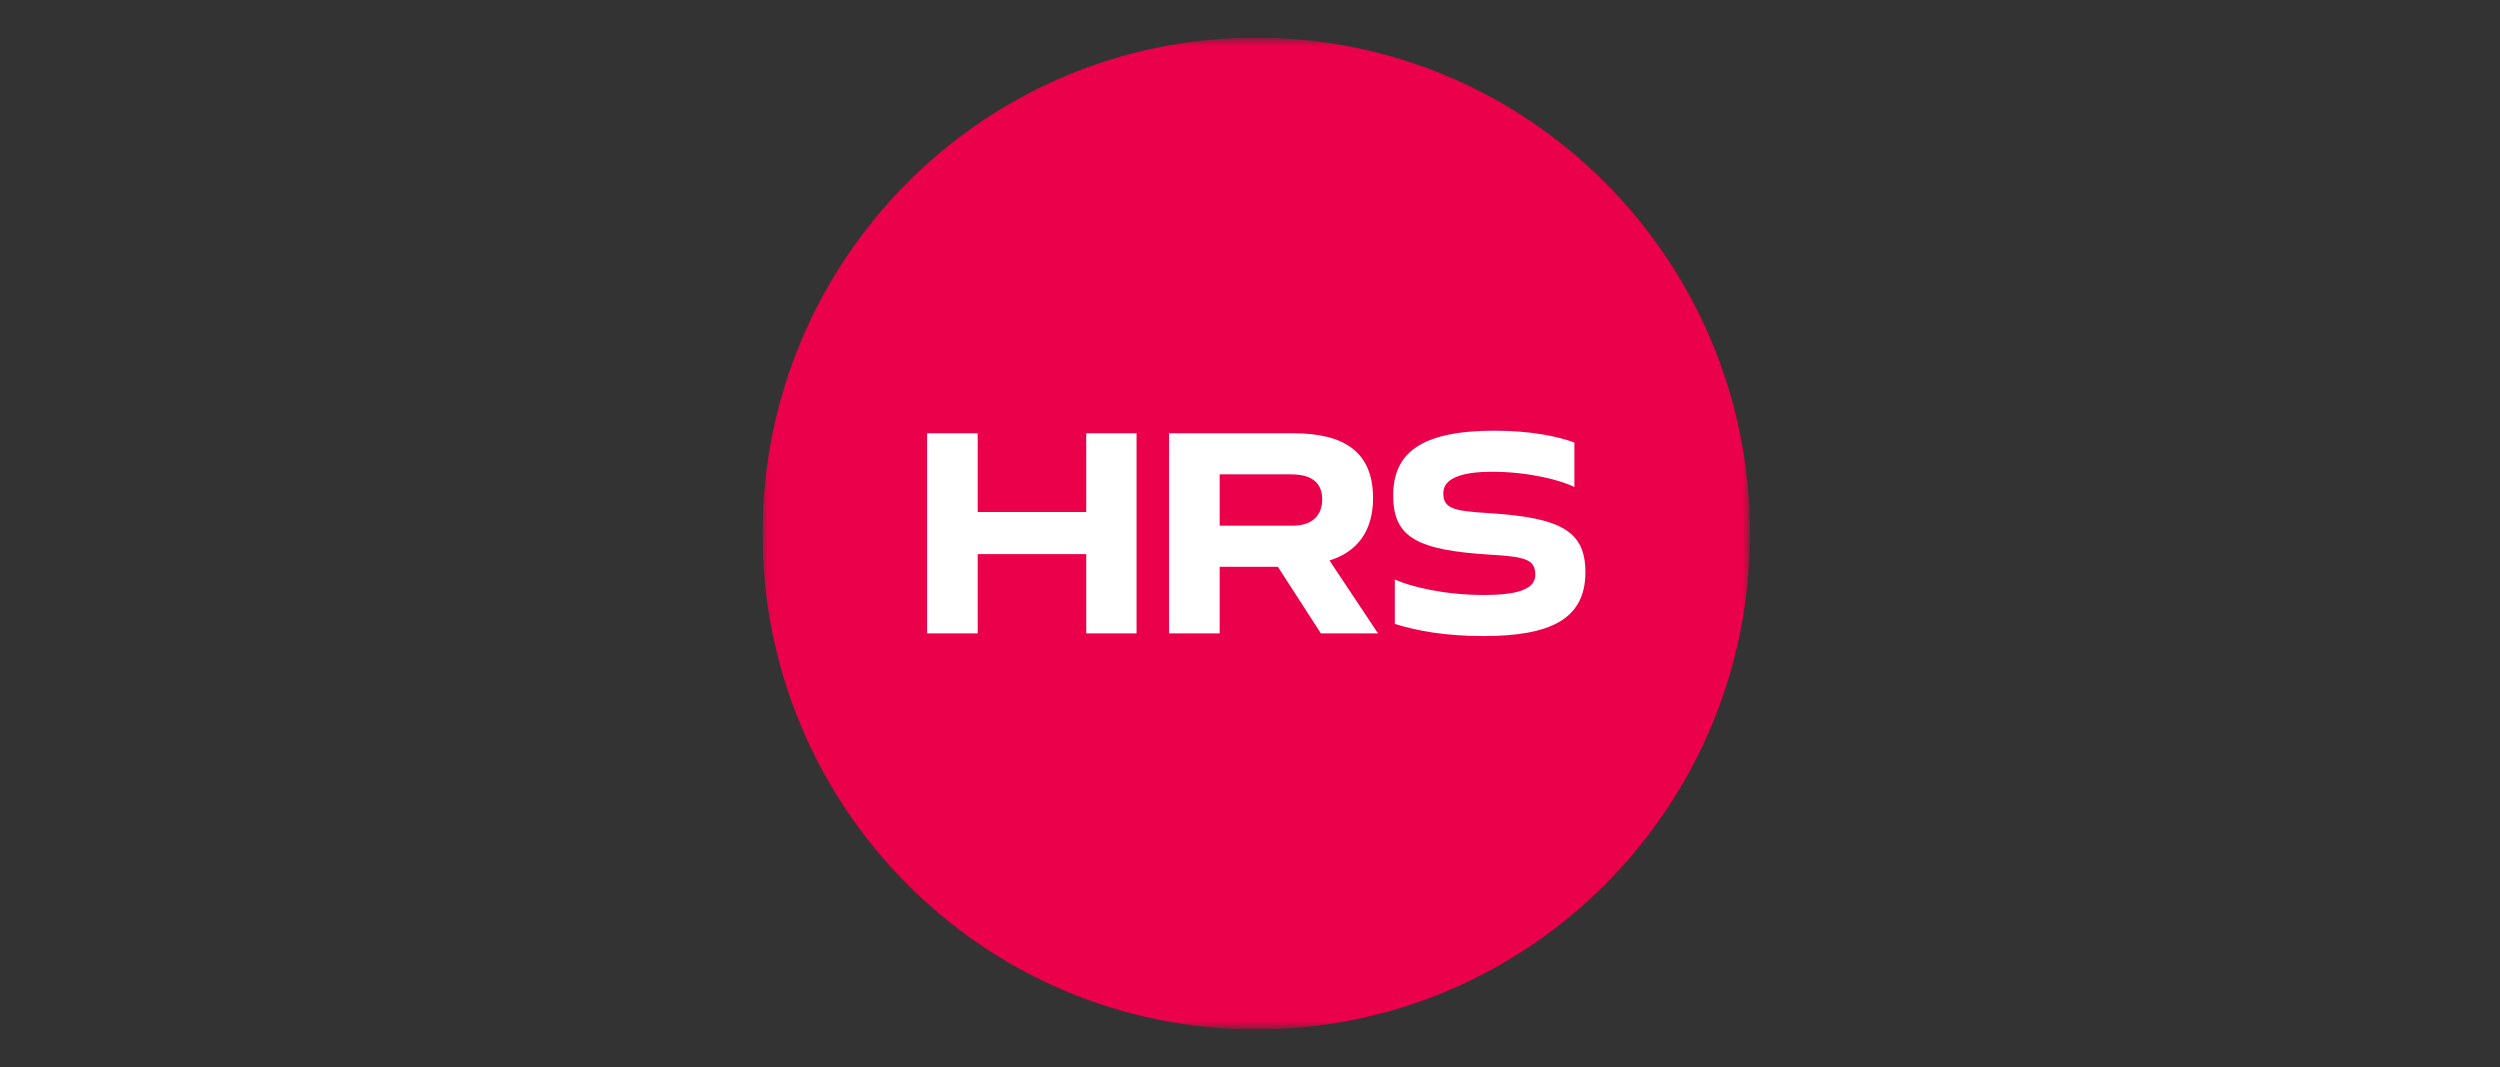 <svg width="246" height="105" fill="none" xmlns="http://www.w3.org/2000/svg"><rect width="100%" height="100%" fill="#333333" stroke="none"/><g clip-path="url(#a)"><mask id="b" style="mask-type:luminance" maskUnits="userSpaceOnUse" x="75" y="3" width="98" height="99"><path d="M172.2 3.706H75.03v97.588h97.17V3.706Z" fill="#fff"/></mask><g mask="url(#b)"><path d="M172.2 52.5c0 26.947-21.754 48.794-48.585 48.794S75.03 79.447 75.03 52.5c0-26.947 21.754-48.794 48.585-48.794S172.2 25.553 172.2 52.5Z" fill="#EB004B"/><path d="M106.885 62.328v-7.799h-10.68v7.799h-4.98V42.635h4.98v7.747h10.68v-7.747h4.952v19.693h-4.952Zm13.13-10.597v-5.054h7.045c2.219 0 3.045 1.009 3.045 2.46 0 1.452-.851 2.59-2.916 2.59h-7.17l-.004.004Zm10.81 3.42c2.685-.83 4.284-2.85 4.284-6.14 0-4.64-2.968-6.376-7.818-6.376h-12.256v19.693h4.98v-6.555h5.729l4.231 6.555h5.624l-4.774-7.177Zm20.252 1.399c0 1.582-2.166 1.996-5.081 1.996-3.871 0-7.251-.83-8.745-1.529v4.38c2.194.675 4.903 1.191 8.745 1.191 6.526 0 10.008-1.659 10.008-6.27 0-4.042-2.348-5.388-9.547-5.83-3.352-.208-4.437-.416-4.437-1.969 0-1.553 2.065-2.098 4.798-2.098 3.587 0 6.785.83 8.101 1.505v-4.38c-1.652-.622-4.336-1.167-7.87-1.167-7.3 0-9.96 2.253-9.96 6.372s2.32 5.388 9.571 5.83c3.328.208 4.413.416 4.413 1.969" fill="#fff"/></g></g><defs><clipPath id="a"><path fill="#fff" transform="translate(75.03 3.706)" d="M0 0h97.17v97.588H0z"/></clipPath></defs></svg>